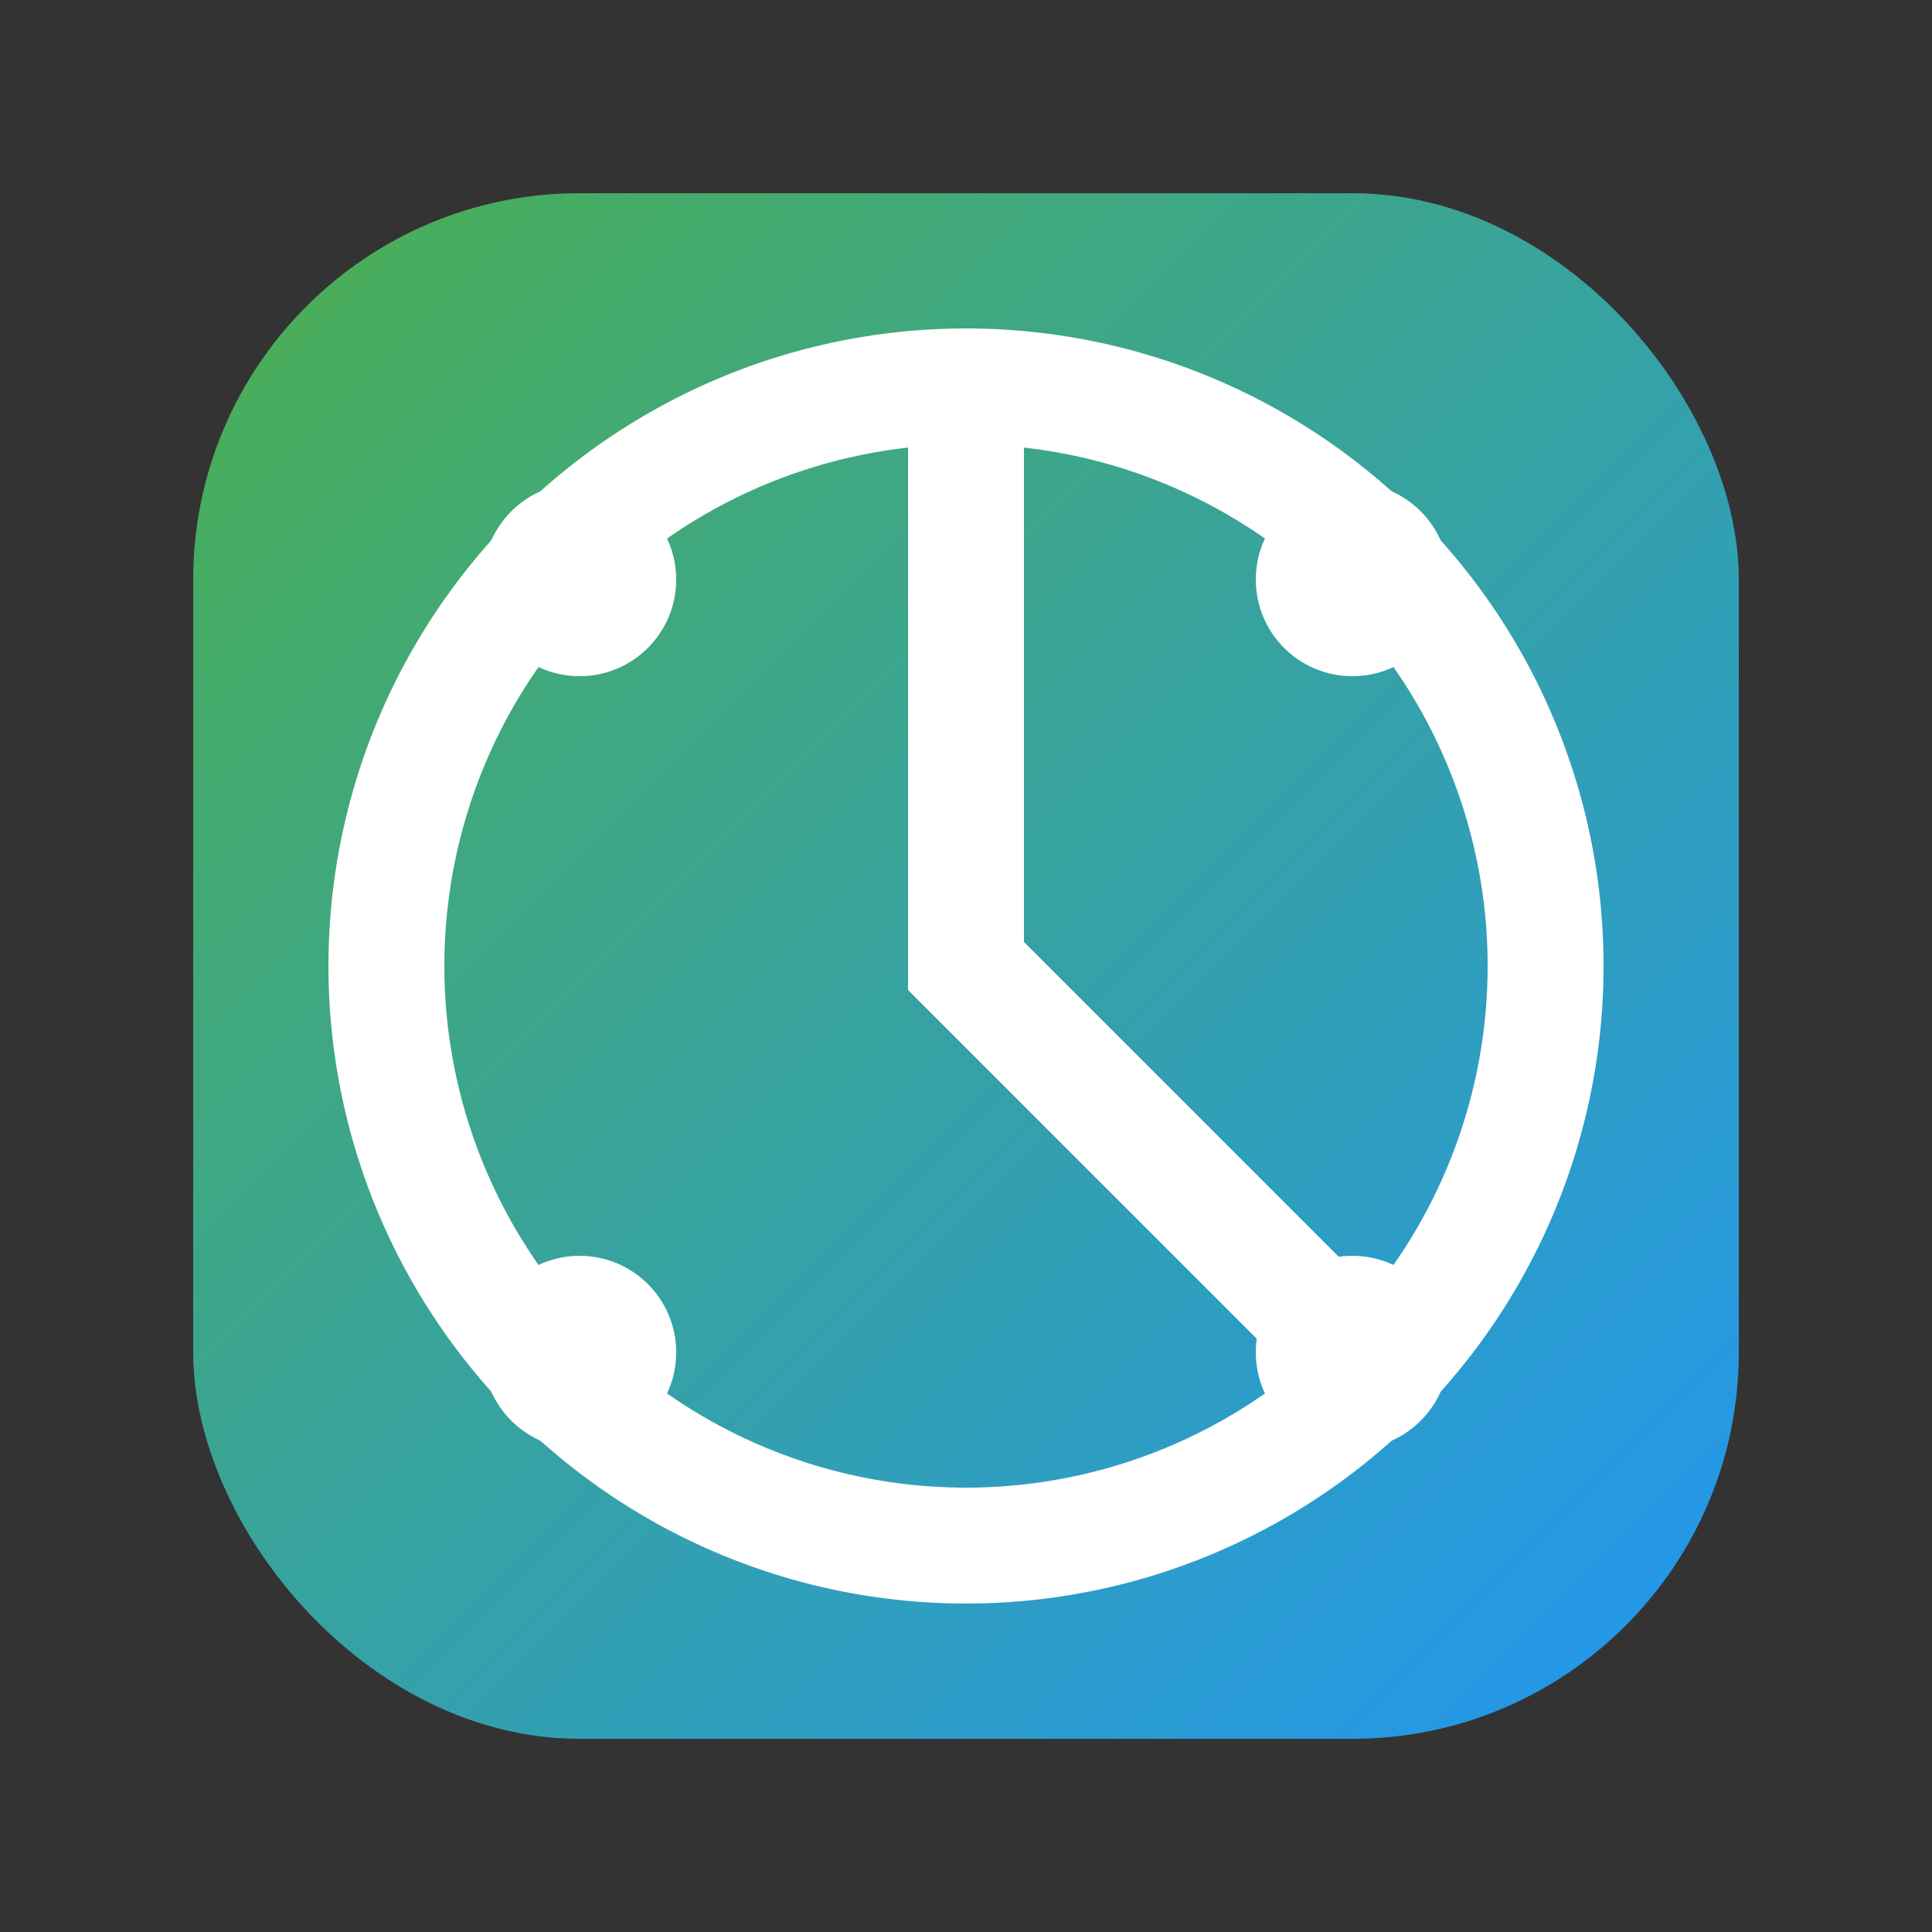 <svg xmlns="http://www.w3.org/2000/svg" viewBox="0 0 100 100">
  <rect x="0" y="0" width="100" height="100" fill="#333333" stroke="none"/>
  <defs>
    <linearGradient id="grad1" x1="0%" y1="0%" x2="100%" y2="100%">
      <stop offset="0%" style="stop-color:#4CAF50;stop-opacity:1" />
      <stop offset="100%" style="stop-color:#2196F3;stop-opacity:1" />
    </linearGradient>
  </defs>
  <rect x="10" y="10" width="80" height="80" rx="20" ry="20" fill="url(#grad1)" />
  <circle cx="50" cy="50" r="30" fill="none" stroke="white" stroke-width="6" />
  <path d="M 50 20 L 50 50 L 70 70" fill="none" stroke="white" stroke-width="6" stroke-linecap="round" />
  <circle cx="30" cy="30" r="5" fill="white" />
  <circle cx="70" cy="30" r="5" fill="white" />
  <circle cx="30" cy="70" r="5" fill="white" />
  <circle cx="70" cy="70" r="5" fill="white" />
</svg>
